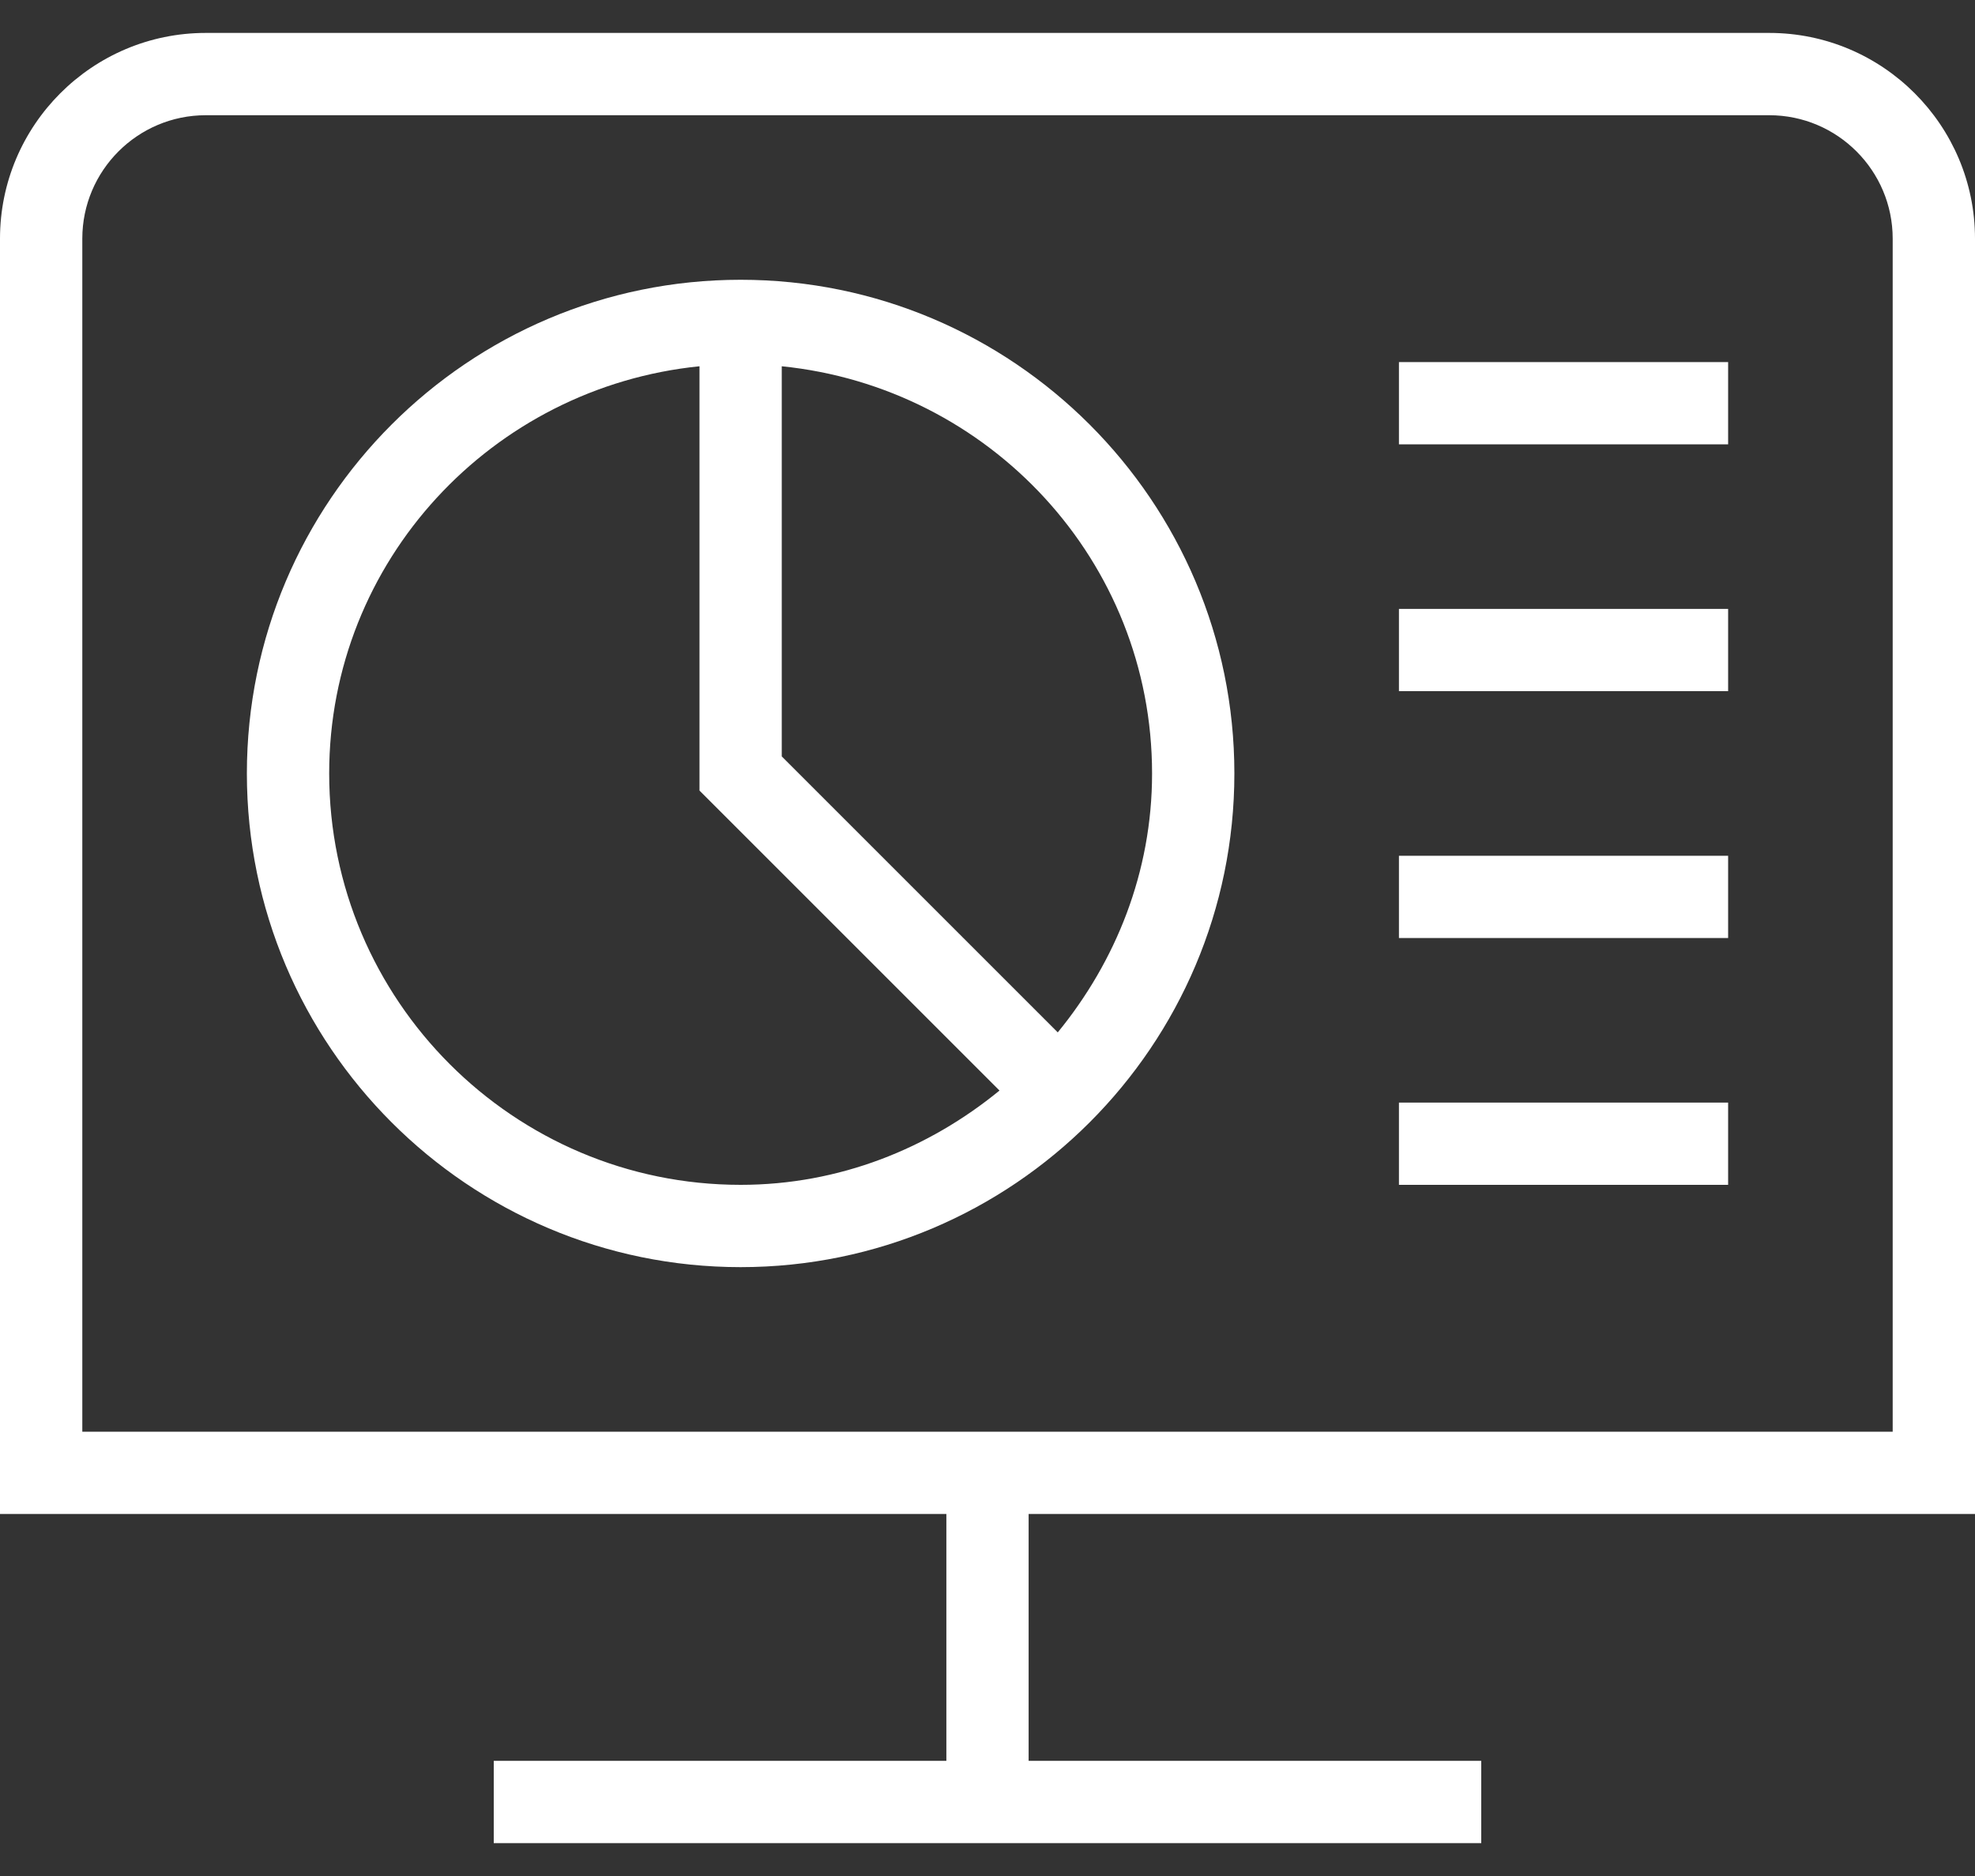 <svg width="40" height="38" viewBox="0 0 40 38" fill="none" xmlns="http://www.w3.org/2000/svg">
<rect x="0" y="0" width="40" height="38" fill="#333333" stroke="none"/>
<path d="M28.333 7.334H35V9H28.333V7.334ZM28.333 14H35V12.334H28.333V14ZM28.333 19H35V17.334H28.333V19ZM28.333 24H35V22.334H28.333V24ZM25 15.667C25 21.182 20.515 25.667 15 25.667C9.485 25.667 5 21.182 5 15.667C5 10.152 9.485 5.667 15 5.667C20.515 5.667 25 10.152 25 15.667ZM15 24C16.997 24 18.807 23.265 20.243 22.09L14.167 16.014V7.419C9.967 7.844 6.667 11.359 6.667 15.667C6.667 20.262 10.405 24 15 24ZM23.333 15.667C23.333 11.357 20.033 7.844 15.833 7.419V15.322L21.423 20.912C22.598 19.475 23.333 17.665 23.333 15.669V15.667ZM20.833 30.667V35.667H30V37.334H10V35.667H19.167V30.667H0V4.834C0 2.537 1.868 0.667 4.167 0.667H35.833C38.132 0.667 40 2.537 40 4.834V30.667H20.833ZM1.667 29H38.333V4.834C38.333 3.455 37.212 2.334 35.833 2.334H4.167C2.788 2.334 1.667 3.455 1.667 4.834V29Z" fill="white"/>
</svg>
